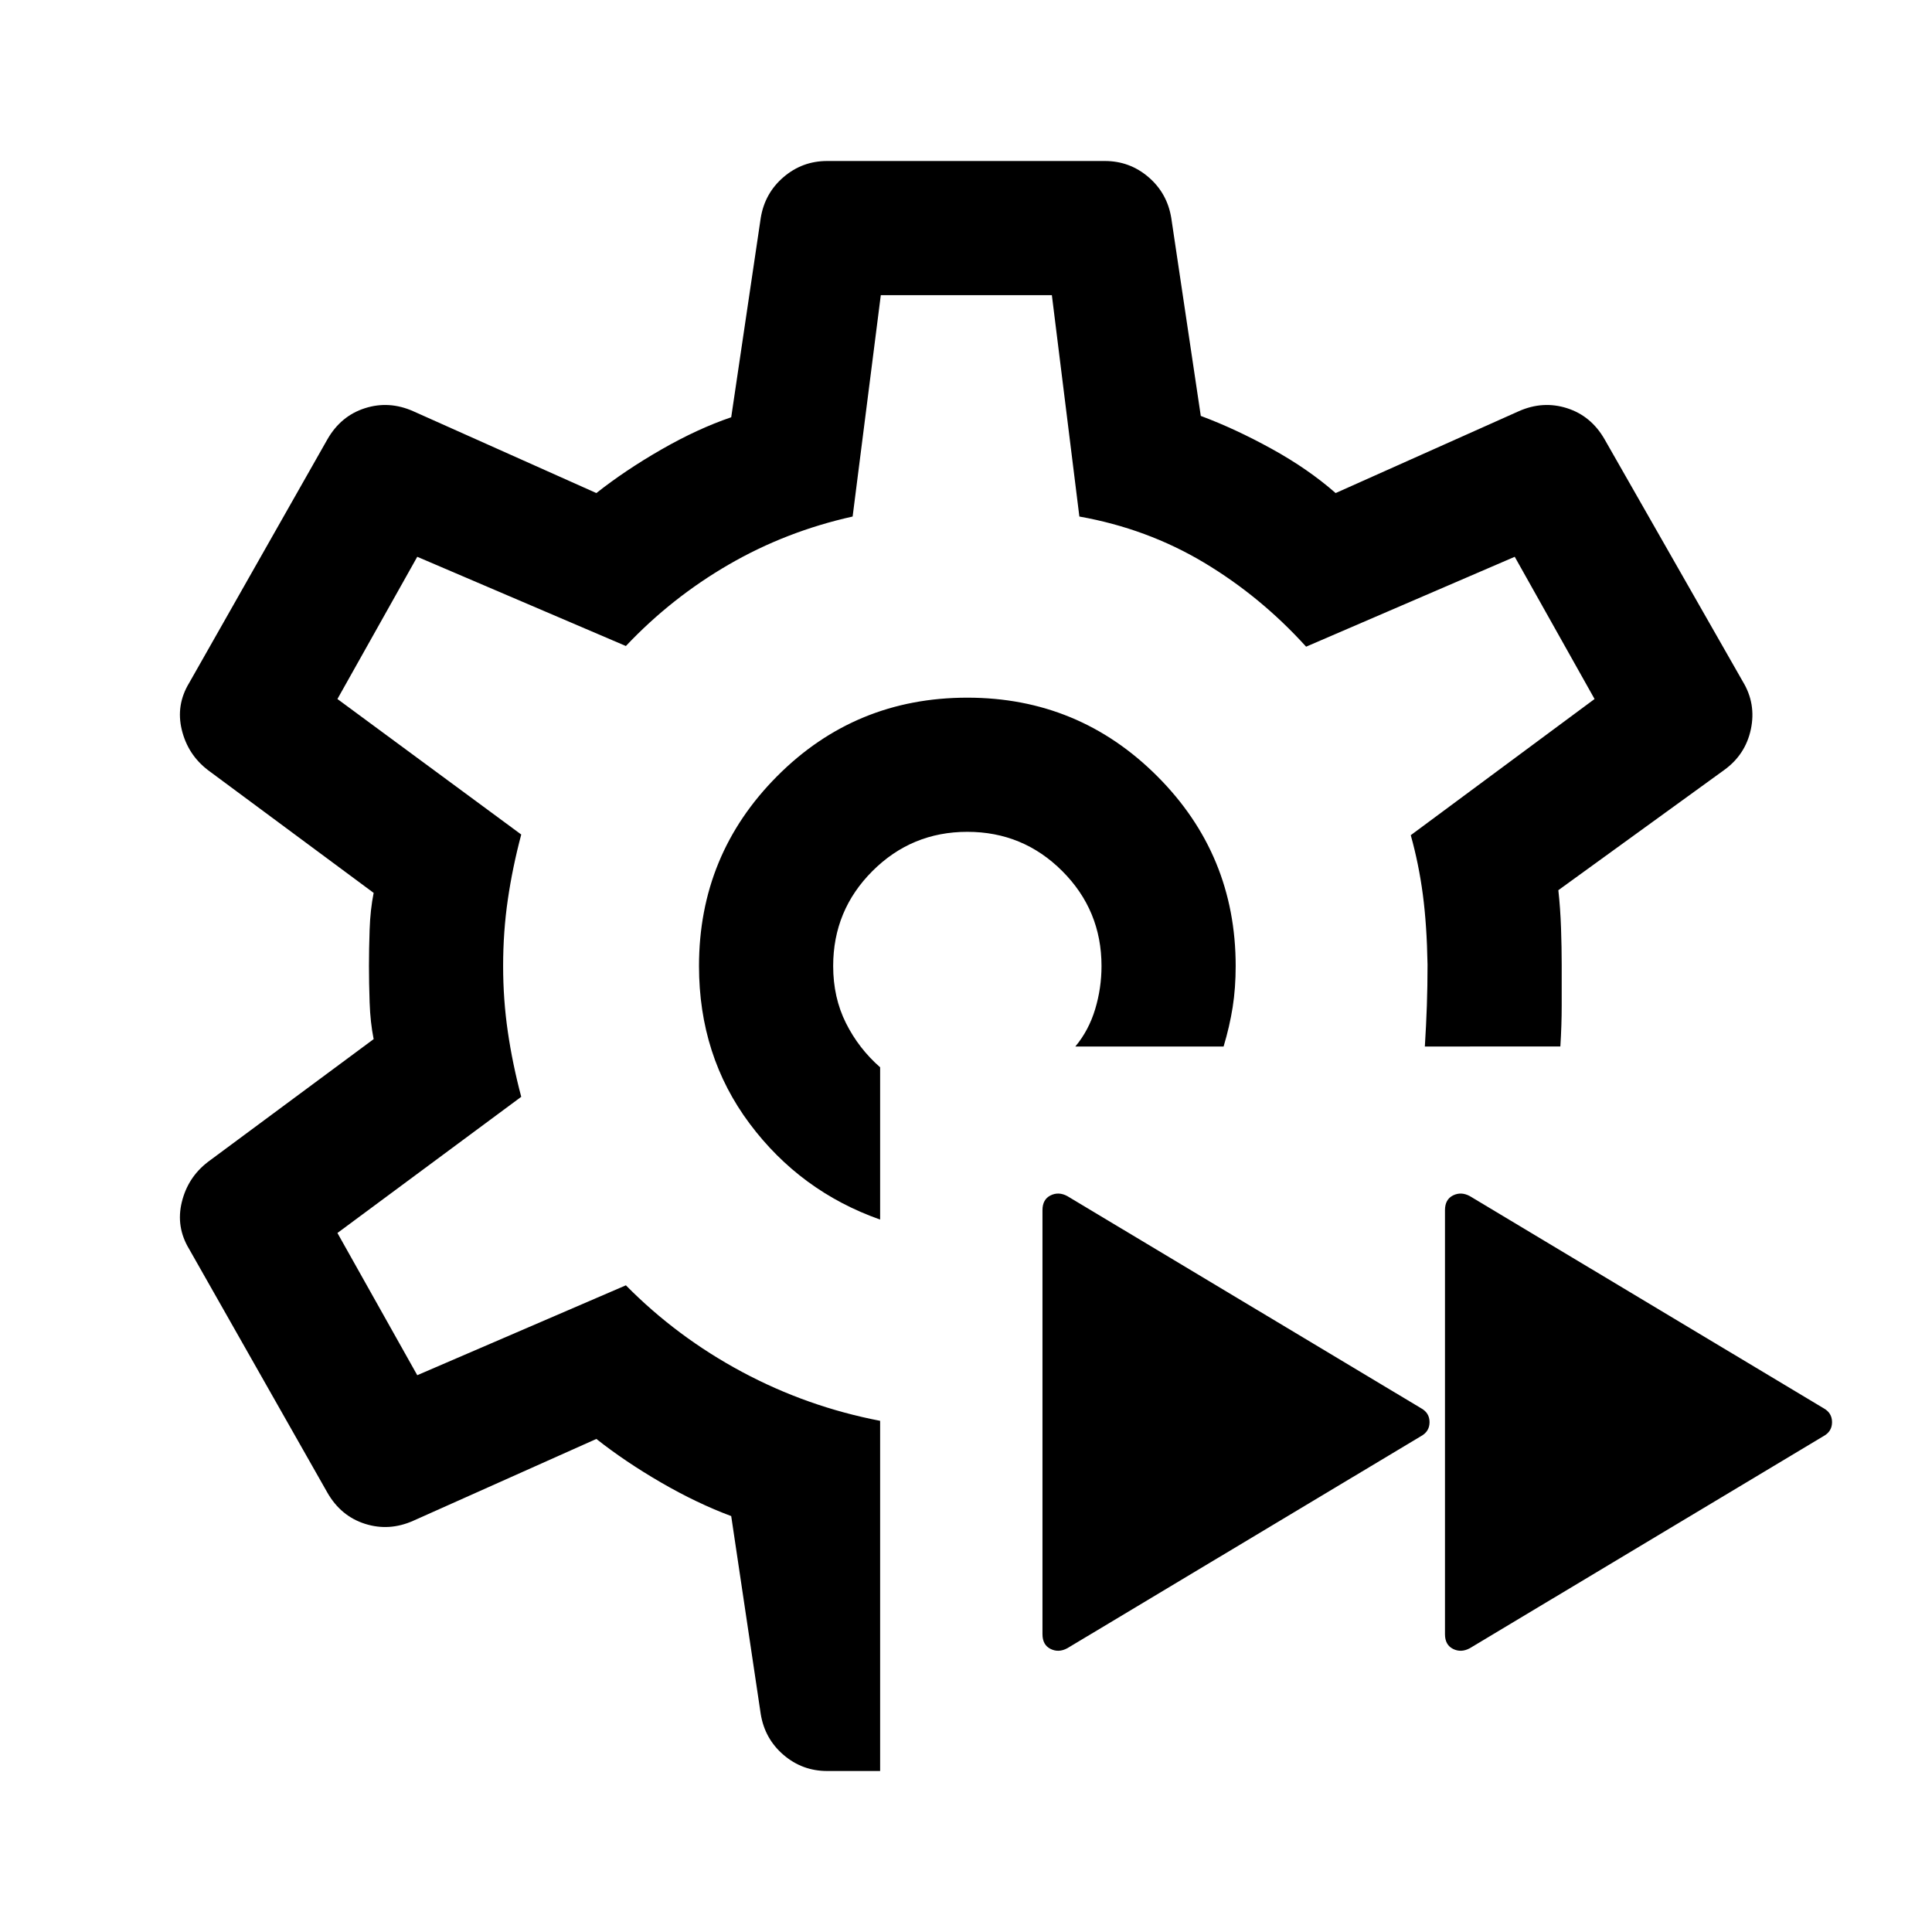 <svg xmlns="http://www.w3.org/2000/svg" height="40" viewBox="0 -960 960 960" width="40"><path d="M730.333-141q-4.333 2.333-8.333.333T718-148v-210.667q0-5.333 4-7.333t8.333.333L906-260.334q4.333 2.334 4.333 7 0 4.667-4.333 7L730.333-141Zm-200 0q-4.333 2.333-8.333.333T518-148v-210.667q0-5.333 4-7.333t8.333.333L706-260.334q4.333 2.334 4.333 7 0 4.667-4.333 7L530.333-141ZM480-480ZM437.333-80H411q-12.333 0-21.666-8Q380-96 378-108.333l-14.666-98.334Q346.333-213 328.5-223.333 310.666-233.667 296.333-245l-91 40.667q-12 5.333-24 1.5-12-3.834-18.667-15.5L94-339.333q-6.667-11-3.667-23.333 3-12.334 13-20l82.334-61q-1.667-8.334-2-18.167-.334-9.834-.334-18.167 0-8.333.334-18.167.333-9.833 2-18.167l-82.334-61q-10-7.666-13-20-3-12.333 3.667-23.333l68.666-121q6.667-11.666 18.667-15.5 12-3.833 24 1.5l91 40.667q14.333-11.333 32.334-21.667 18-10.333 34.667-16l14.666-99Q380-864 389.334-872q9.333-8 21.666-8h138q12.333 0 21.666 8Q580-864 582-851.667l14.666 98.334Q613.667-747 631.833-737q18.167 10 31.834 22l91-40.667q12-5.333 24-1.5 12 3.834 18.667 15.5L866-621.333q6.667 10.999 4 23.666t-13.333 20.333l-82.334 59.667q1 9 1.334 18.834Q776-489 776-480.667v20.334q0 9.666-.667 20.333H708q.667-10.667 1-20.333.334-9.667.334-20.334Q709-500.333 707-515.5q-2-15.167-6-29.5l91.334-67.667-39.667-70.667L649-638.667q-22.666-25-50.833-41.833-28.167-16.834-61.834-22.834l-13.666-110h-85l-14 110q-33 7.334-61.501 23.834Q333.666-663 311-639l-103.667-44.334-39.667 70.667L259-545.333Q254.666-529 252.333-513T250-480q0 16.667 2.333 32.667T259-415l-91.334 67.667 39.667 70.667L311-321.333q25.333 25.667 57.666 43Q401-261 437.333-254v174Zm0-274v-75.666q-10.666-9.334-17-22.001Q414-464.333 414-480q0-27.667 19.5-47.167t47.167-19.5q27.666 0 47.166 19.5 19.5 19.5 19.5 47.167 0 11-3.166 21.5Q541-448 534.334-440H608q3-10 4.5-19.5T614-480q0-55.333-39-94.333t-94.333-39q-55.667 0-94.5 39-38.834 39-38.834 94.333 0 44.667 25.167 78.333Q397.667-368 437.333-354Z"/></svg>